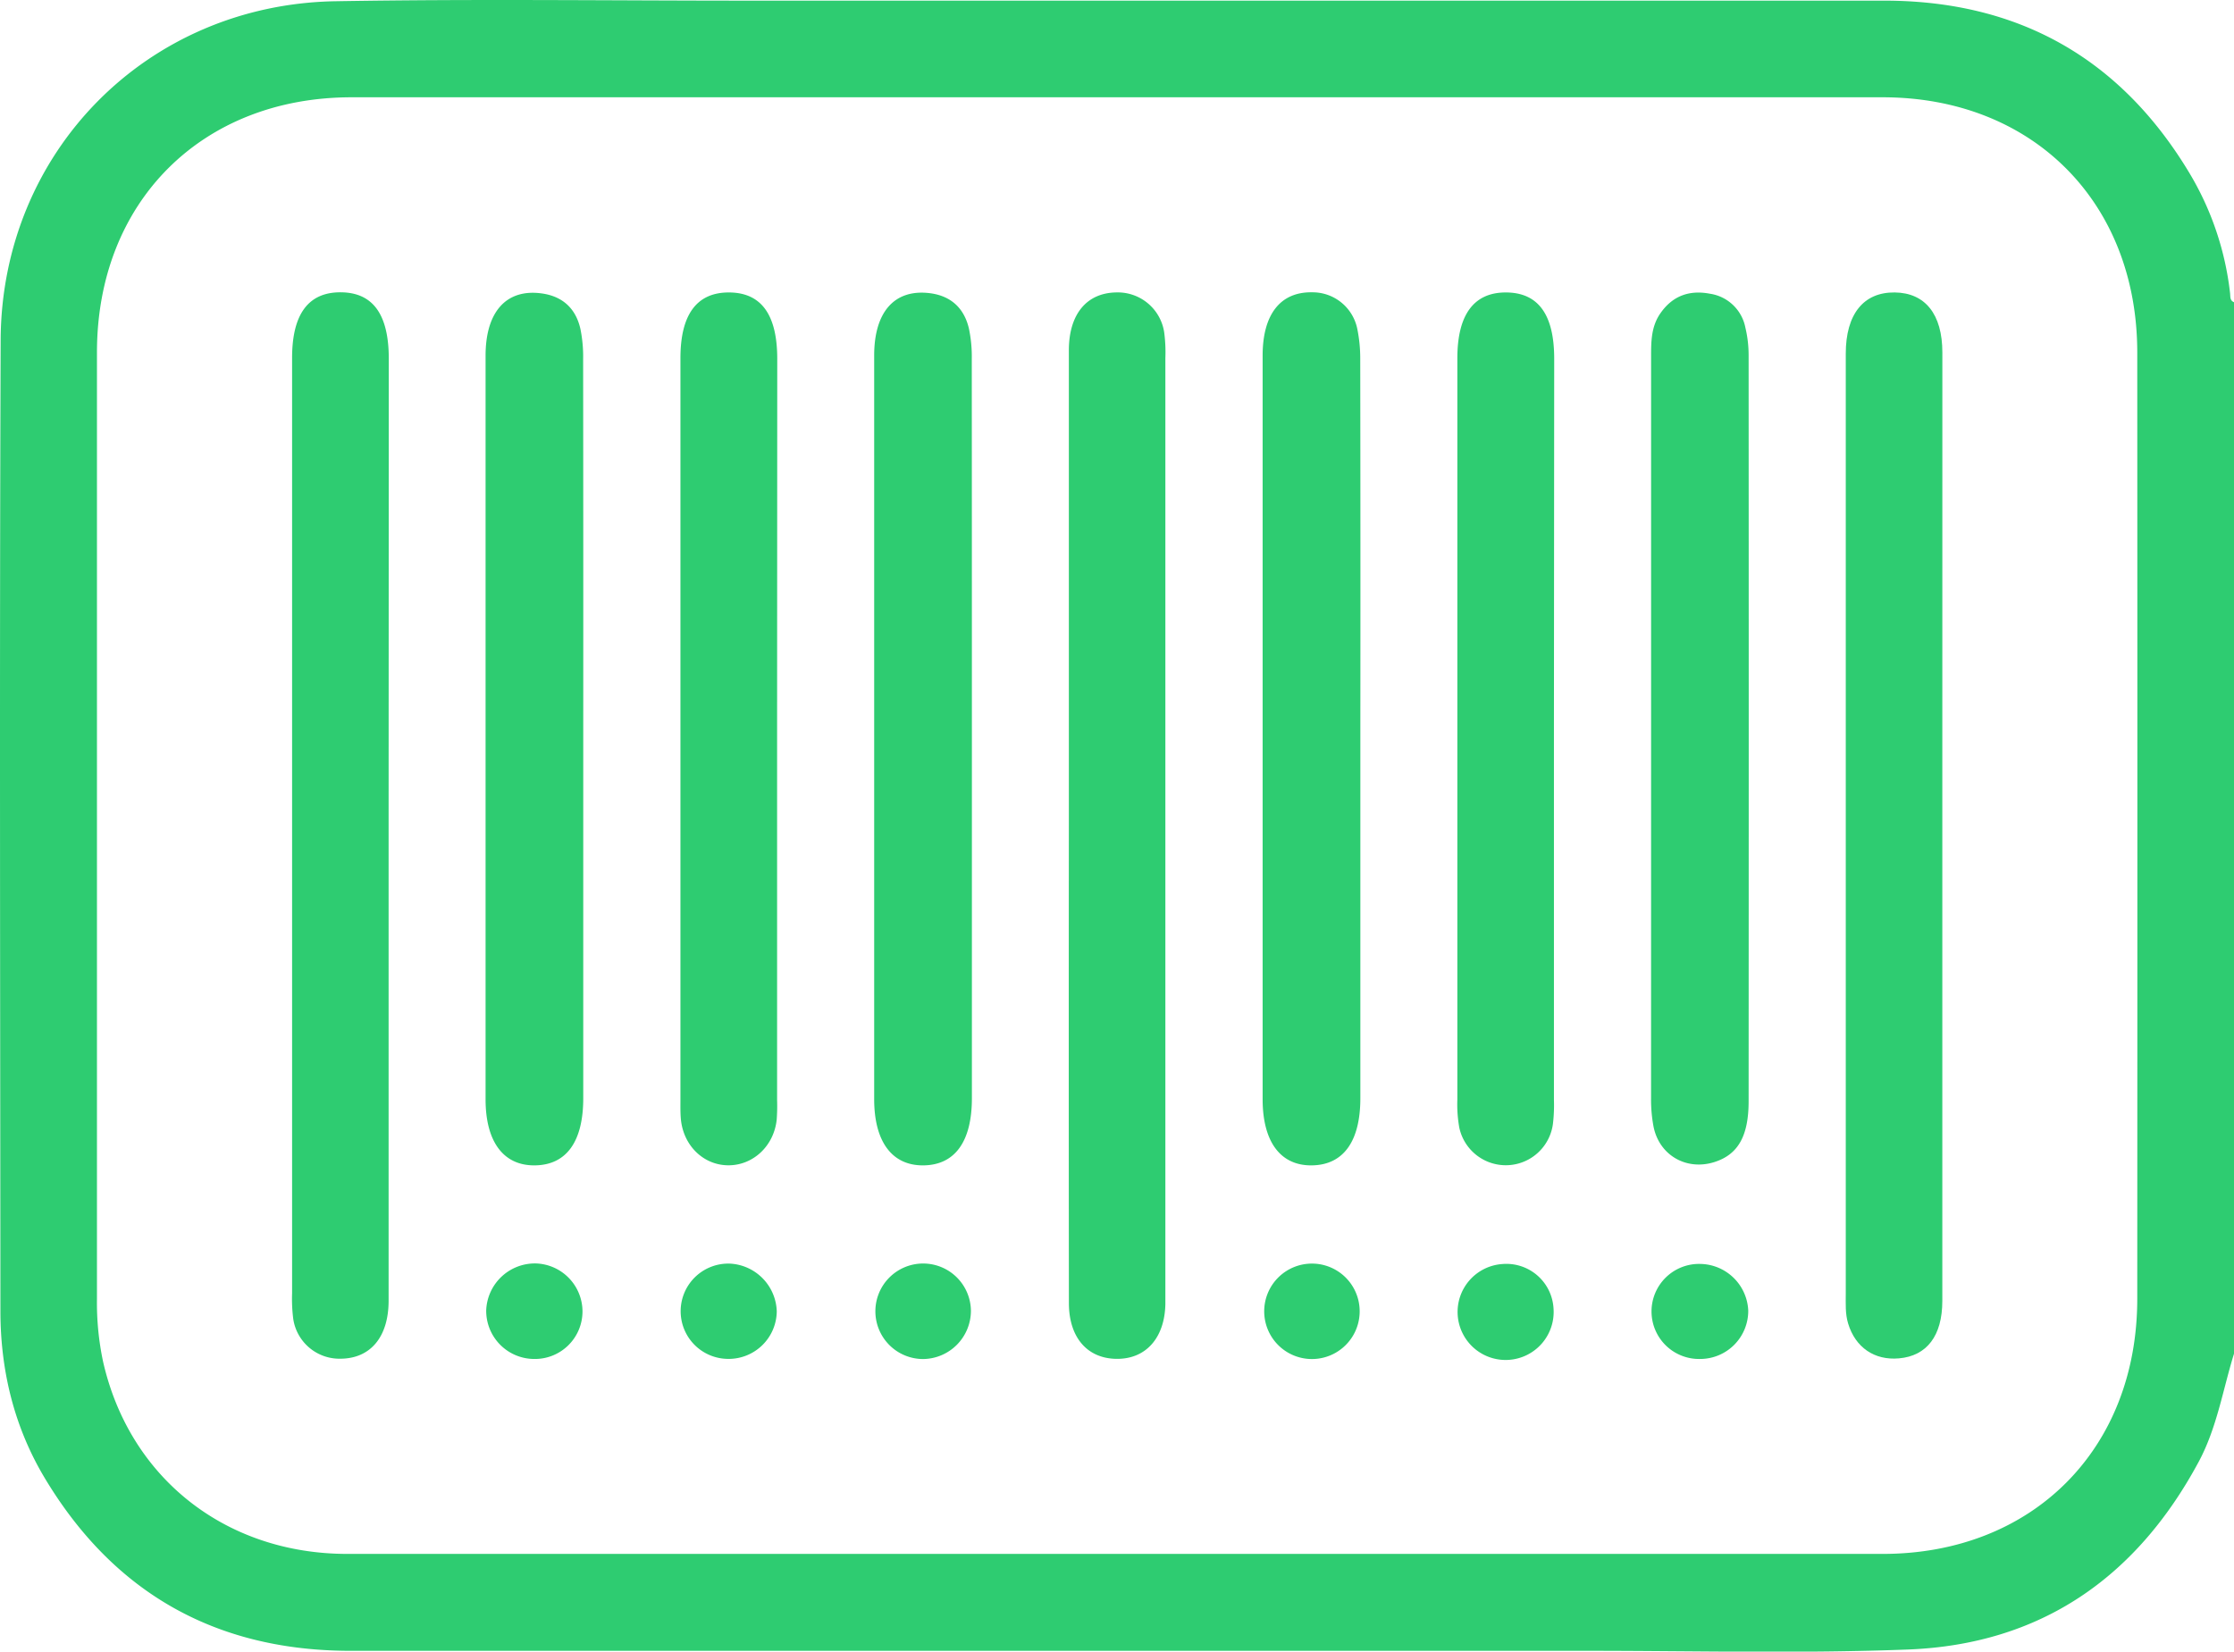 <svg viewBox="0 0 595.34 440.2" xmlns="http://www.w3.org/2000/svg"><g fill="#2ecc71"><path d="m594.29 78.11a79.58 79.58 0 0 0 -10.9-32.11c-18.39-30.55-45.61-45.83-81.3-45.83h-302.86c-36.62 0-73.23-.47-109.86.16-50.21.87-89.02 40.19-89.2 90.4-.31 86.27-.11 172.46-.06 258.68 0 16 3.72 31.16 12 44.85 18.42 30.52 45.66 45.74 81.35 45.74q164.79 0 329.59 0c28.49 0 57 .75 85.45-.35 35.23-1.37 60.79-19.09 77.41-50 4.88-9.07 6.44-19.18 9.43-28.84v-280.26c-1.16-.46-.94-1.55-1.05-2.44zm-24.73 268.06c0 40.09-27.91 68-67.86 68q-102.29 0-204.57 0t-204.56 0c-32.48 0-58.1-20.29-65.11-51.29a75.59 75.59 0 0 1 -1.62-16.73q0-126.1 0-252.22c0-40.08 27.9-68 67.86-68q204 0 408 0c39.95 0 67.84 27.95 67.86 68q.06 126.14 0 252.24z"/><path d="m103.56 220q0 63.35 0 126.68c0 9.63-4.8 15.37-12.72 15.46a12.46 12.46 0 0 1 -12.68-10.51 42.32 42.32 0 0 1 -.32-6.95q0-124.64 0-249.28c0-11.69 4.36-17.56 13-17.49s12.77 6 12.77 17.74z"/><path d="m517.61 220.06q0 63.35 0 126.68c0 9.3-4.13 14.66-11.54 15.31-6.58.59-11.64-2.94-13.56-9.28-.81-2.67-.62-5.37-.63-8.06q0-124.65 0-249.29v-1.16c0-10.53 4.74-16.41 13.05-16.31 8.11.09 12.69 5.8 12.69 16q.01 63.05-.01 126.11z"/><path d="m284.84 220.07q0-63.34 0-126.68c0-9.68 4.77-15.36 12.71-15.45a12.51 12.51 0 0 1 12.68 10.53 40.11 40.11 0 0 1 .33 6.94q0 124.65 0 249.29v2.91c-.19 9-5.2 14.65-13 14.57s-12.7-5.68-12.71-14.86q-.07-63.63-.01-127.25z"/><path d="m155.43 194.49q0 49.11 0 98.23c0 11.57-4.48 17.78-12.87 17.89s-13.16-6.29-13.16-17.61q0-99.11 0-198.2c0-11.72 5.54-17.87 14.92-16.6 5.58.75 9.12 4 10.35 9.45a36.82 36.82 0 0 1 .73 8.06q.06 49.37.03 98.78z"/><path d="m259 194.49q0 49.11 0 98.23c0 11.54-4.52 17.79-12.89 17.89s-13.15-6.29-13.15-17.65q0-99.09 0-198.2c0-11.47 5.26-17.57 14.35-16.67 5.85.57 9.6 3.84 10.91 9.53a36.23 36.23 0 0 1 .75 8.06q.03 49.4.03 98.81z"/><path d="m362.52 193.9v98.81c0 11.52-4.52 17.78-12.9 17.9s-13.14-6.28-13.14-17.64q0-99.11 0-198.2c0-11 4.75-17 13.16-16.86a12.16 12.16 0 0 1 12.06 9.72 39.29 39.29 0 0 1 .79 8q.08 49.15.03 98.27z"/><path d="m440 193.9q0-49.41 0-98.81c0-4 0-8.1 2.54-11.67 3.28-4.67 7.78-6.16 13.16-5.13a11.3 11.3 0 0 1 9.42 9 31.68 31.68 0 0 1 .87 7.45q.06 99.39 0 198.79c0 9.3-2.84 14.24-9.19 16.22-7.46 2.32-14.7-1.89-16.17-9.58a39.13 39.13 0 0 1 -.64-7.49q.01-49.37.01-98.78z"/><path d="m207.09 193.87q0 49.68 0 99.36a48 48 0 0 1 -.11 5.23c-.75 6.89-6.11 12-12.6 12.13-6.73.13-12.28-5.13-12.94-12.35-.15-1.73-.11-3.48-.11-5.22v-197.57c0-11.65 4.39-17.56 13-17.5s12.8 6 12.8 17.72z"/><path d="m414.11 194.4q0 49.4 0 98.78a42.41 42.41 0 0 1 -.27 6.38 12.67 12.67 0 0 1 -24.95 1 35.27 35.27 0 0 1 -.52-7.49q0-98.79 0-197.56c0-11.65 4.41-17.61 13-17.56s12.81 5.92 12.81 17.67z"/><path d="m142.28 362.21a12.83 12.83 0 0 1 -12.71-13 13 13 0 0 1 13.27-12.46 12.84 12.84 0 0 1 12.39 12.75 12.68 12.68 0 0 1 -12.95 12.71z"/><path d="m194.05 362.19a12.7 12.7 0 1 1 .54-25.39 13.15 13.15 0 0 1 12.41 12.72 12.81 12.81 0 0 1 -12.95 12.67z"/><path d="m349.5 362.23a12.72 12.72 0 1 1 .24-25.44 12.72 12.72 0 1 1 -.24 25.44z"/><path d="m414 348.73a12.8 12.8 0 1 1 -13.67-11.82 12.59 12.59 0 0 1 13.67 11.82z"/><path d="m453.14 362.21a12.67 12.67 0 1 1 0-25.33 13 13 0 0 1 12.75 12.4 12.82 12.82 0 0 1 -12.75 12.93z"/><path d="m246 362.23a12.73 12.73 0 1 1 12.74-12.9 12.88 12.88 0 0 1 -12.74 12.9z"/></g></svg>